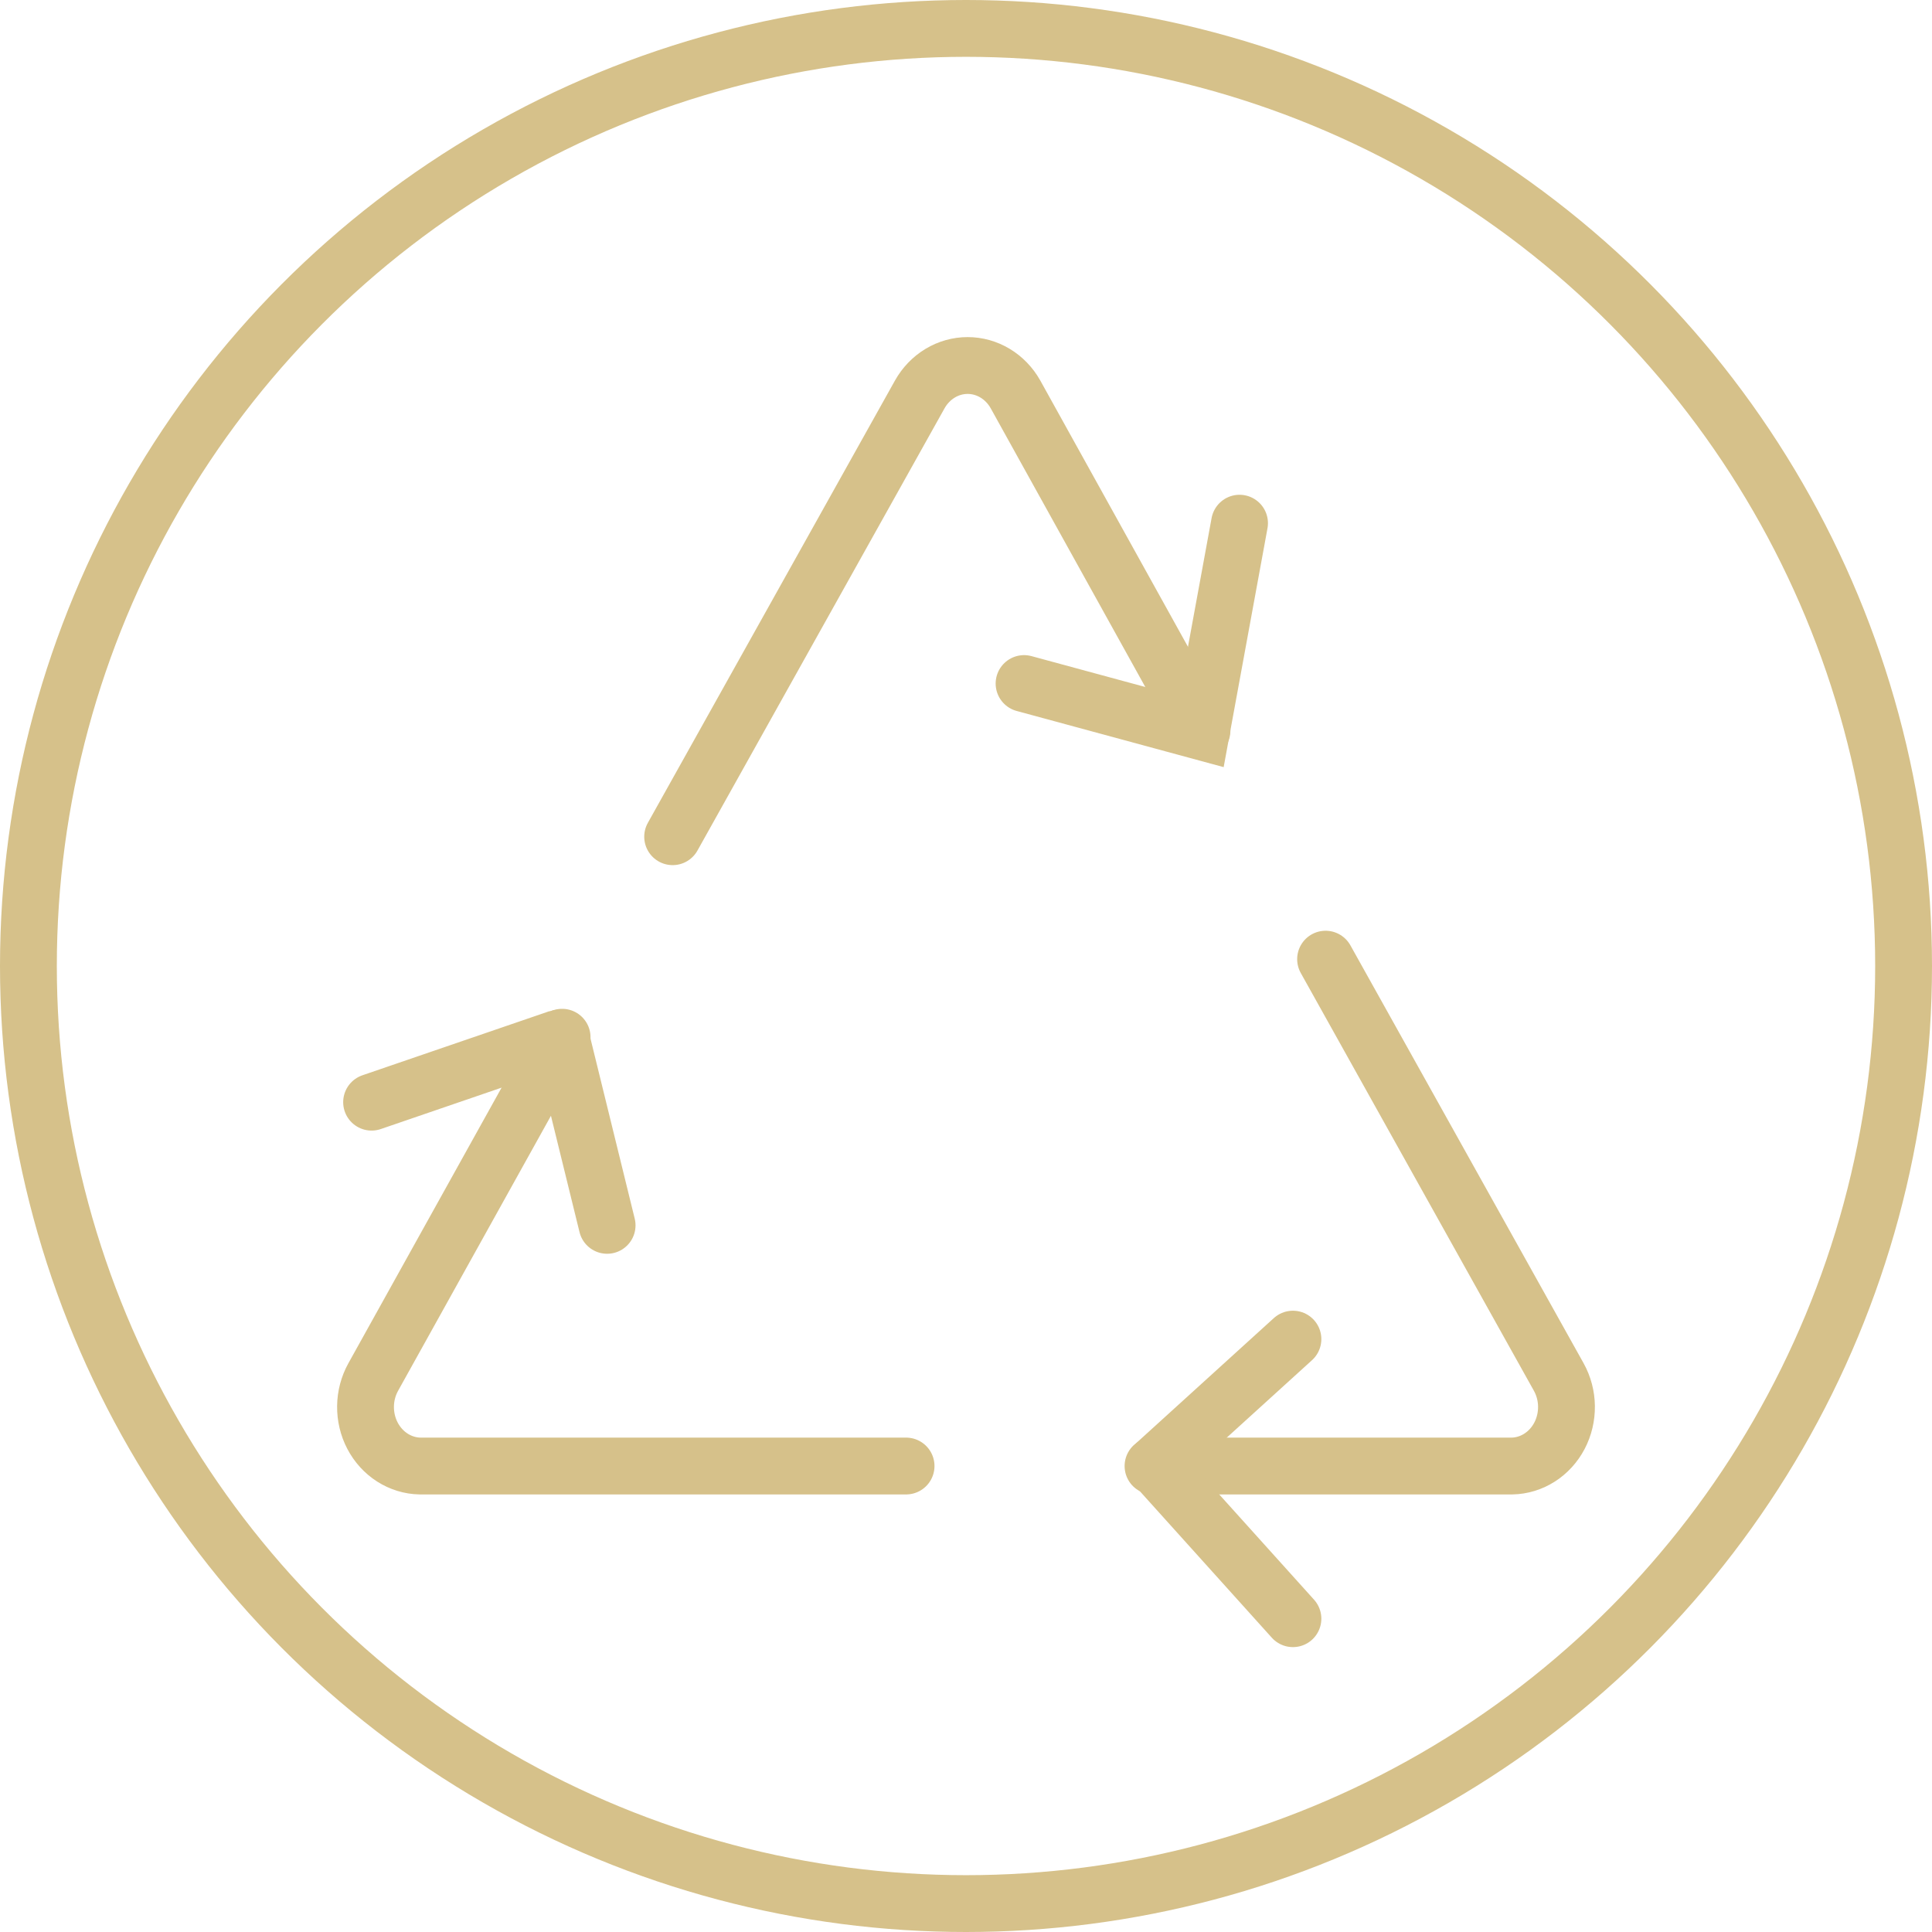 <svg width="170" height="170" viewBox="0 0 170 170" fill="none" xmlns="http://www.w3.org/2000/svg">
<path d="M79.727 128.998H36.945C36.092 128.979 35.259 128.723 34.528 128.256C33.797 127.789 33.195 127.126 32.779 126.335C32.364 125.543 32.152 124.649 32.163 123.743C32.173 122.836 32.407 121.949 32.841 121.168L49.461 91.268" stroke="#D6C18A" stroke-width="5" stroke-linecap="round"/>
<path d="M101.456 128.998H133.055C133.908 128.979 134.741 128.724 135.472 128.256C136.203 127.789 136.805 127.127 137.221 126.335C137.636 125.543 137.848 124.649 137.837 123.743C137.827 122.837 137.593 121.949 137.159 121.168L116.64 84.398" stroke="#D6C18A" stroke-width="5" stroke-linecap="round"/>
<path d="M59.187 73.624L80.937 34.695C81.373 33.922 81.989 33.283 82.727 32.839C83.464 32.395 84.296 32.162 85.144 32.162C85.991 32.162 86.824 32.395 87.561 32.839C88.298 33.283 88.915 33.922 89.35 34.695L105.765 64.29" stroke="#D6C18A" stroke-width="5" stroke-linecap="round"/>
<path d="M113.767 117.832L101.764 128.736C101.741 128.76 101.723 128.789 101.71 128.821C101.698 128.853 101.691 128.887 101.691 128.922C101.691 128.956 101.698 128.99 101.71 129.022C101.723 129.054 101.741 129.083 101.764 129.107L113.767 142.432" stroke="#D6C18A" stroke-width="5" stroke-linecap="round"/>
<path d="M53.421 107.821L49.42 91.53C49.411 91.497 49.395 91.466 49.375 91.44C49.354 91.413 49.329 91.391 49.3 91.375C49.272 91.359 49.24 91.349 49.208 91.345C49.176 91.342 49.143 91.345 49.112 91.355L32.697 96.982" stroke="#D6C18A" stroke-width="5" stroke-linecap="round"/>
<path d="M90.109 60.146L105.704 64.377L109.069 46.036" stroke="#D6C18A" stroke-width="5" stroke-linecap="round"/>
<circle cx="85" cy="85" r="82.5" stroke="#D6C18A" stroke-width="5"/>
</svg>
